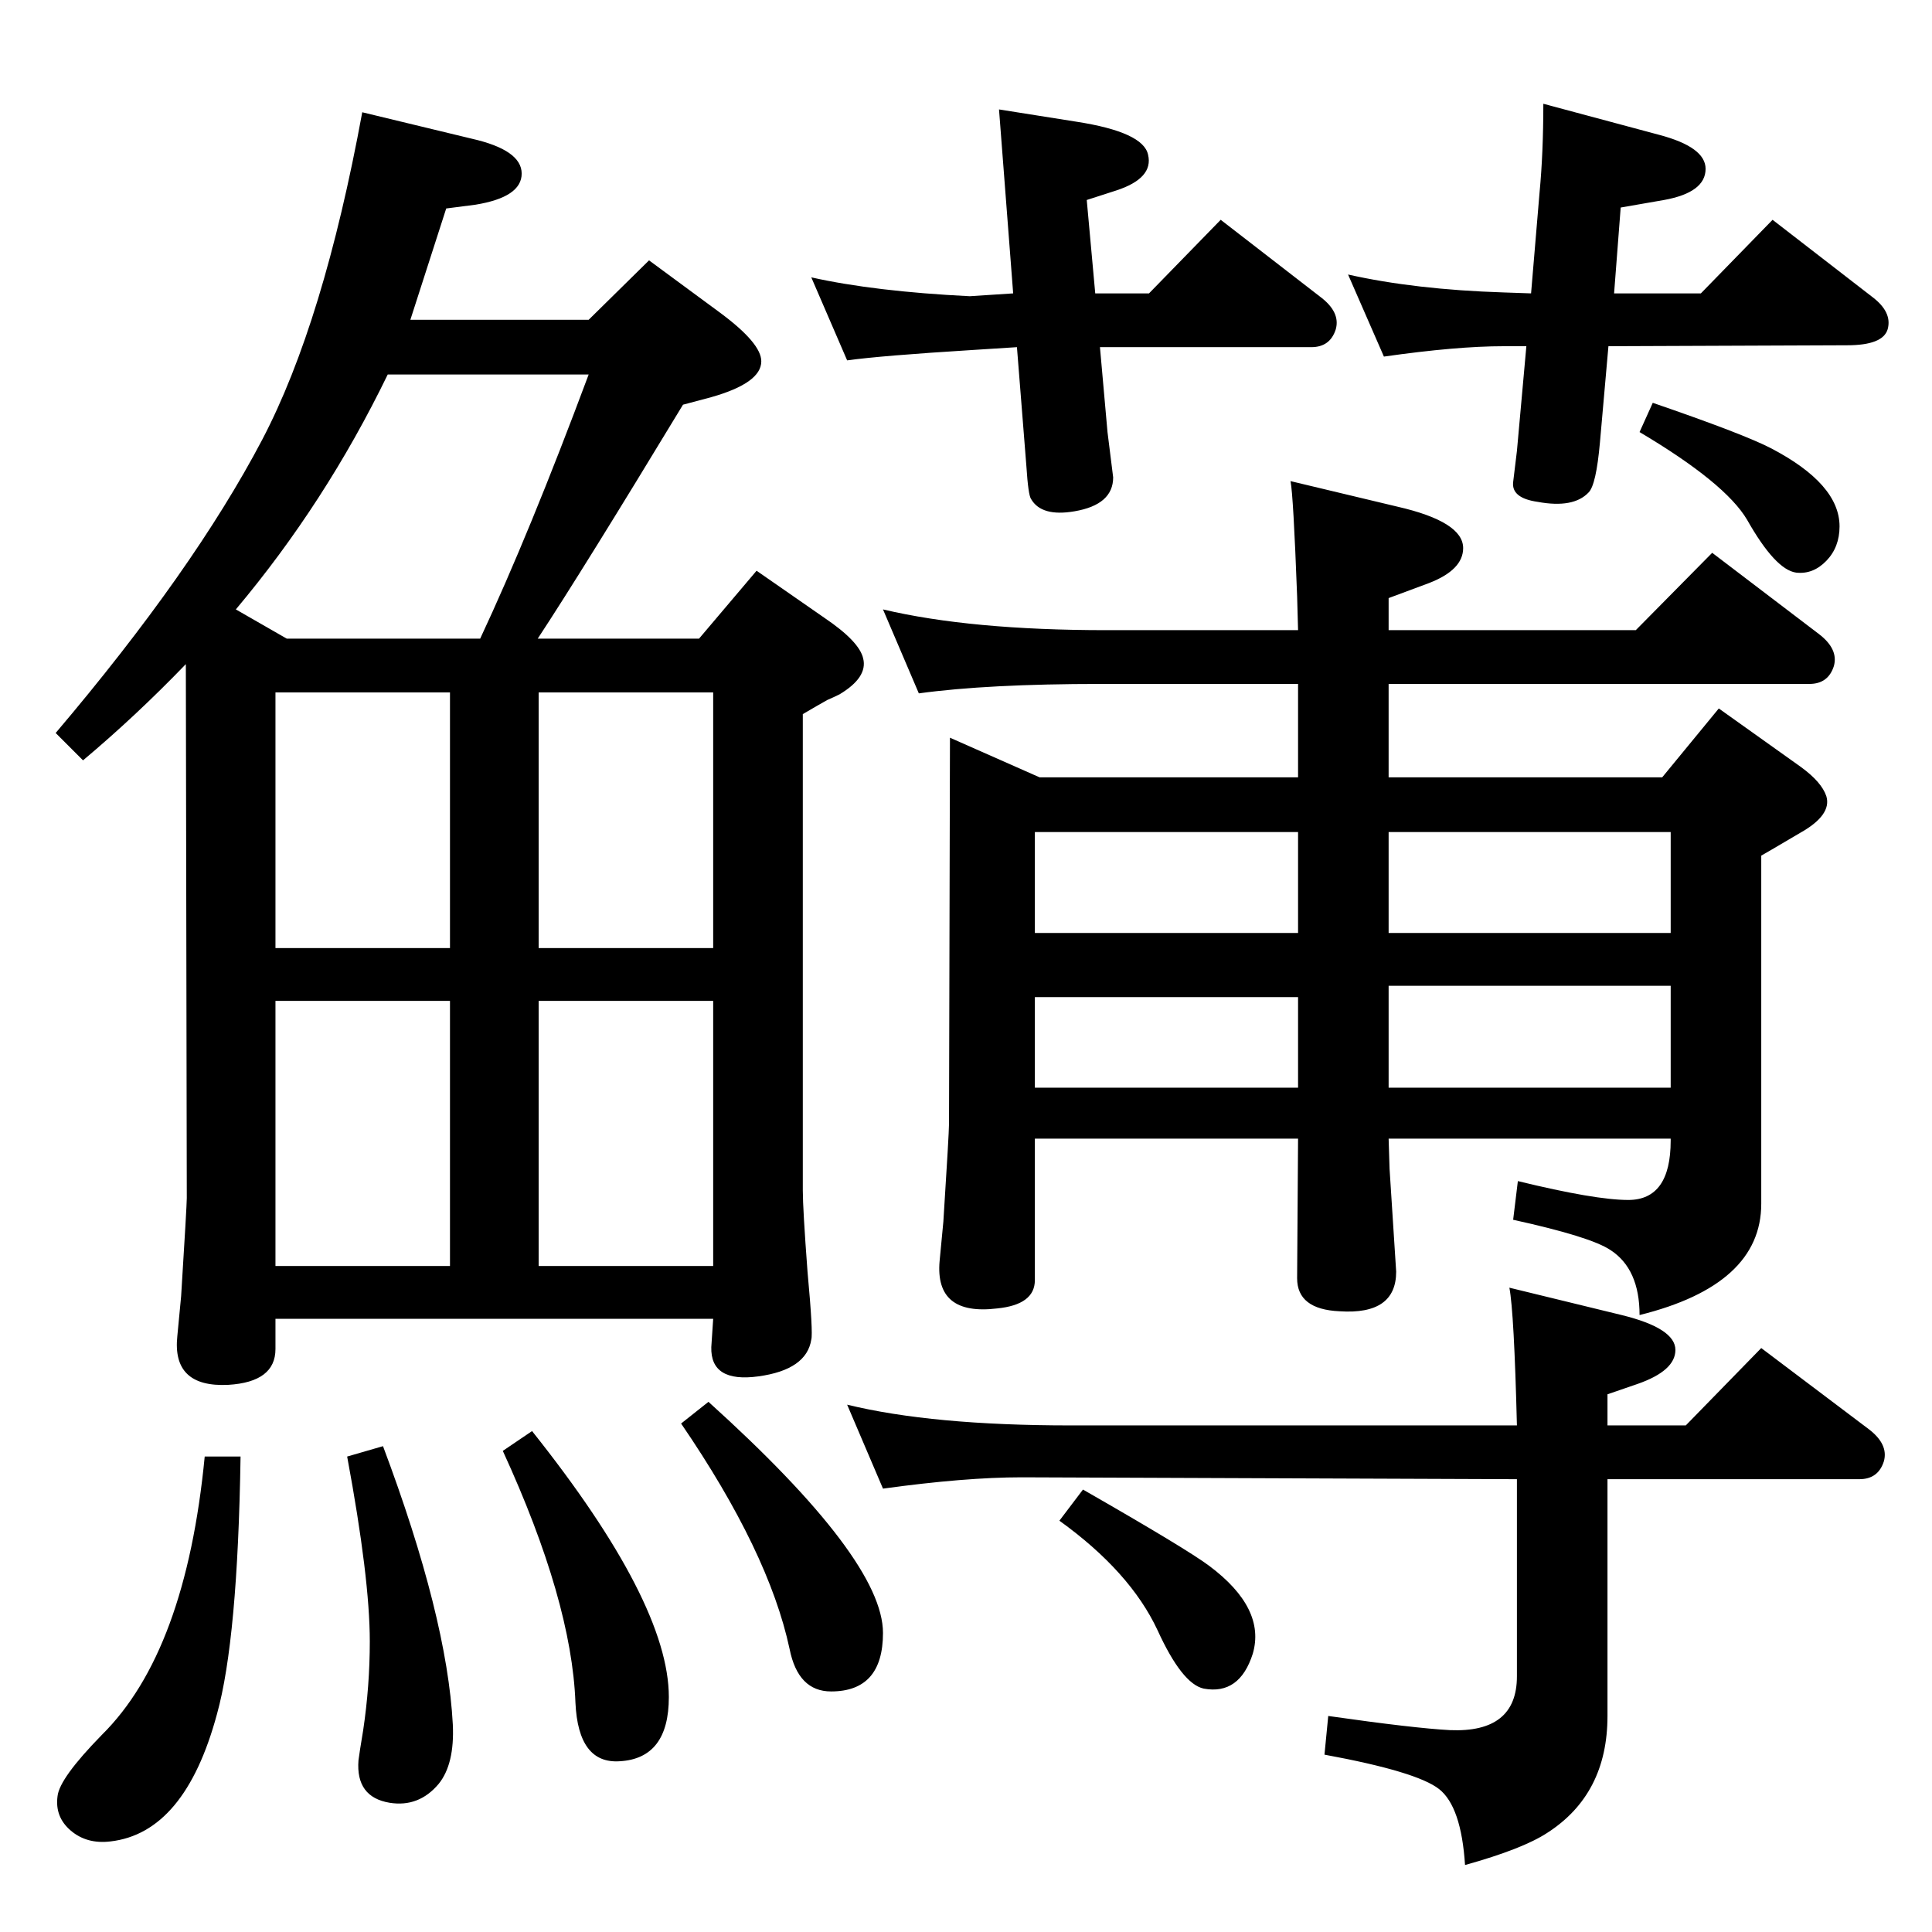 <?xml version="1.0" standalone="no"?>
<!DOCTYPE svg PUBLIC "-//W3C//DTD SVG 1.1//EN" "http://www.w3.org/Graphics/SVG/1.1/DTD/svg11.dtd" >
<svg xmlns="http://www.w3.org/2000/svg" xmlns:xlink="http://www.w3.org/1999/xlink" version="1.1" viewBox="0 0 2048 2048">
  <g transform="matrix(1 0 0 -1 0 2048)">
   <path fill="currentColor"
d="M936 470l-38 89q90 -22 237 -22h473q-3 120 -8 146l119 -29q57 -14 57 -37q0 -22 -40 -36l-32 -11v-33h83l80 82l114 -86q21 -16 16 -34q-6 -19 -26 -19h-267v-251q0 -83 -64 -124q-26 -17 -87 -34q-4 62 -27.5 80.5t-121.5 36.5l4 41q91 -13 129 -15q71 -3 71 57v209
l-525 2q-60 0 -147 -12zM1123 436l25 33q110 -63 134 -81q60 -45 46 -93q-14 -44 -52 -37q-23 5 -49 62q-29 62 -104 116zM1161 1737h57l76 78l106 -82q21 -16 16 -34q-6 -19 -26 -19h-224l8 -90l6 -48q0 -29 -41 -36q-35 -6 -46 13q-3 4 -5 35l-10 126l-47 -3
q-97 -6 -133 -11l-38 88q67 -15 168 -20l46 3l-15 195l82 -13q71 -11 76 -35q6 -25 -34 -38l-31 -10zM1711 1737h92l76 78l106 -82q21 -16 16 -34q-5 -17 -43 -17l-253 -1l-9 -102q-4 -45 -12 -53q-16 -17 -54 -10q-28 4 -26 21l4 33l10 111h-24q-50 0 -127 -11l-38 87
q71 -16 165 -19l29 -1l9 107q4 42 4 94l123 -33q49 -13 49 -36q0 -25 -44 -33l-46 -8zM217 504h38q-3 -194 -25 -273q-34 -126 -113 -135q-25 -3 -42 11.5t-14 36.5q2 19 47 65q89 88 109 295zM406 515q68 -181 74 -295q2 -42 -15 -63q-21 -25 -52 -20q-36 6 -33 45
q1 8 5 32q7 47 7 94q0 67 -24 196zM564 531q145 -182 145 -282q0 -65 -52 -68q-44 -3 -47 62q-4 108 -77 267zM1771 841h-299l1 -32l7 -109q0 -46 -60 -42q-45 2 -45 35l1 148h-279v-150q0 -26 -40 -30q-66 -8 -61 50l4 42q6 94 6 104l1 409l95 -42h274v99h-209
q-120 0 -193 -10l-38 89q93 -22 237 -22h203l-1 36q-4 107 -7 122l113 -27q70 -16 70 -44q0 -23 -36 -37l-43 -16v-34h262l81 82l113 -86q21 -16 16 -34q-6 -19 -26 -19h-446v-99h290l60 73l87 -62q22 -16 27 -31q6 -20 -28 -39q-39 -23 -41 -24v-369q0 -86 -129 -118
q0 49 -31 69q-21 14 -103 32l5 41q82 -20 117 -20q45 0 45 63v2zM1097 895h279v96h-279v-96zM1472 1003v-108h299v108h-299zM1097 1059h279v107h-279v-107zM1472 1166v-107h299v107h-299zM197 1344q-53 -55 -109 -102l-29 29q146 172 219 311q65 124 106 347l116 -28
q53 -12 53 -37t-49 -33l-31 -4l-38 -118h189l64 63l76 -56q43 -32 43 -51q0 -23 -53 -38l-30 -8q-106 -175 -154 -248h171l61 72l72 -50q37 -25 41 -43q5 -20 -25 -38q-6 -3 -13 -6q-9 -5 -26 -15v-505q0 -19 5 -86q6 -65 4 -72q-5 -32 -56 -39t-50 31l2 30h-464v-32
q0 -35 -50 -38q-60 -3 -54 52l4 42q6 96 6 104zM250 1402l54 -31h205q52 111 115 280h-213q-66 -136 -161 -249zM292 987v-281h185v281h-185zM292 1043h185v271h-185v-271zM571 1314v-271h185v271h-185zM756 987h-185v-281h185v281zM751 562q185 -167 185 -245
q0 -62 -55 -62q-35 0 -44 45q-22 103 -115 239zM1752 1621q96 -33 125 -48q73 -38 73 -83q0 -22 -14 -36.5t-32 -12.5q-22 3 -52 56q-23 39 -114 93z" />
  </g>

</svg>
